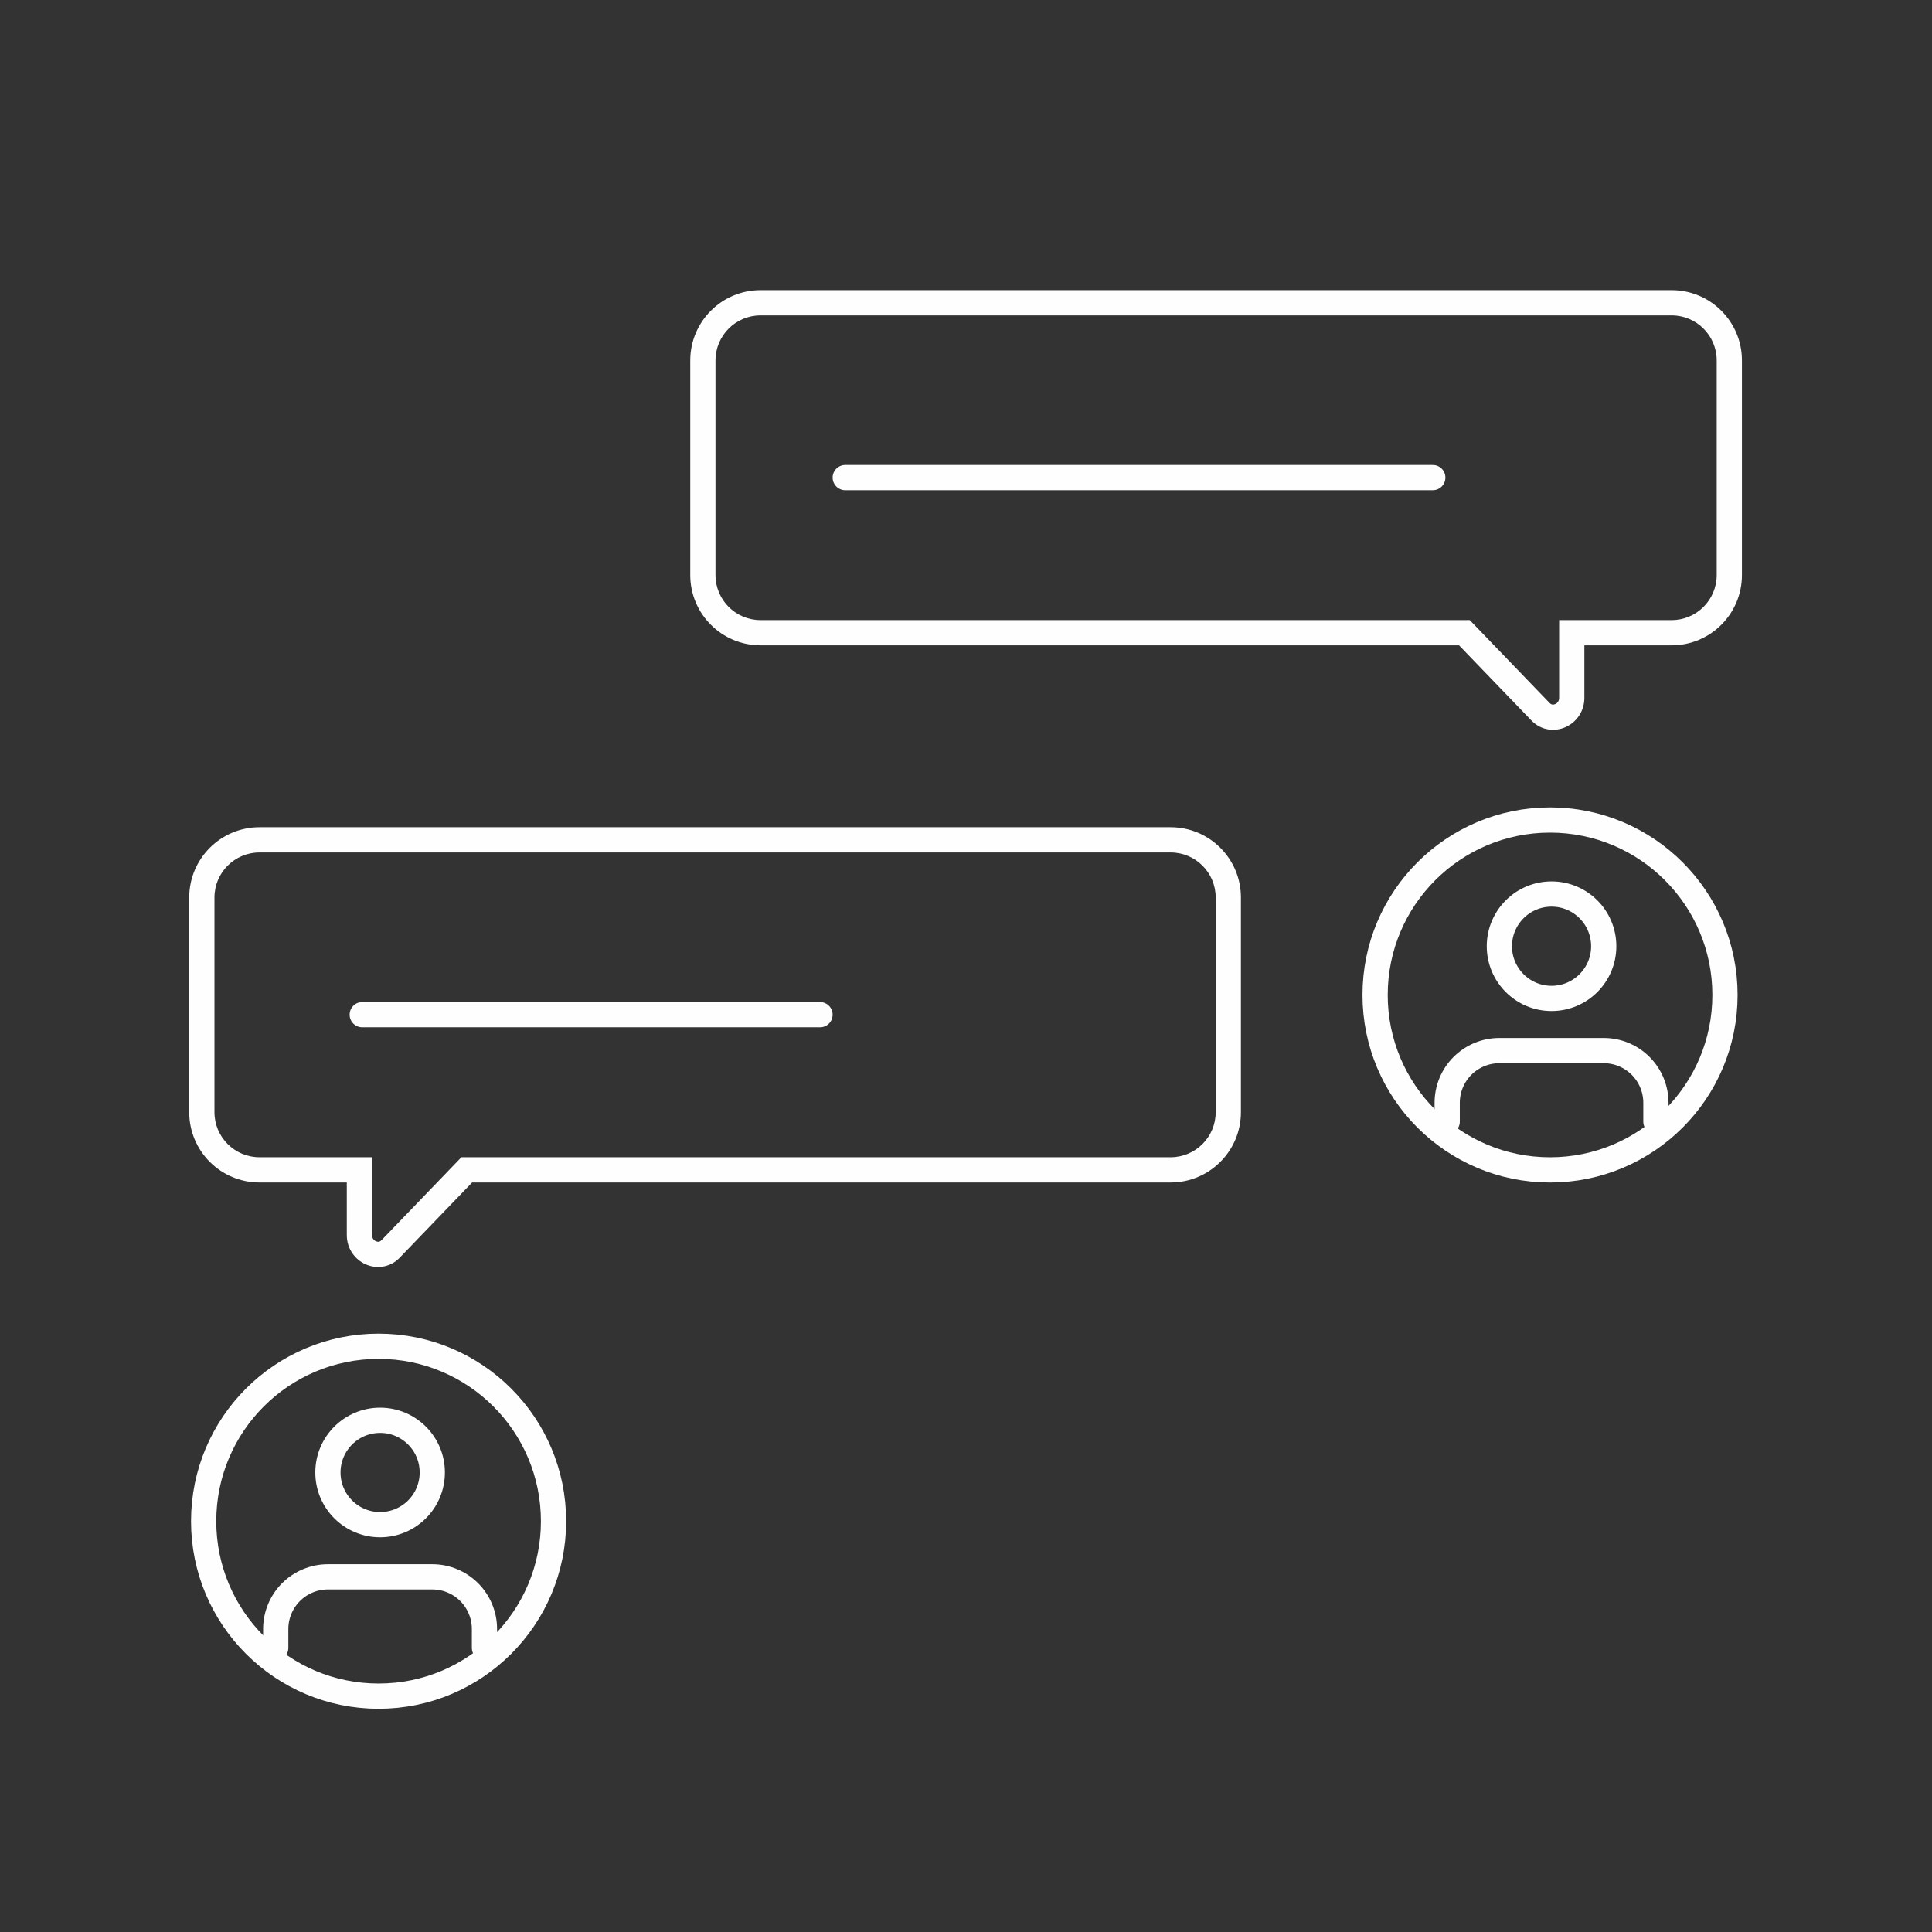 <svg width="536" height="536" viewBox="0 0 536 536" fill="none" xmlns="http://www.w3.org/2000/svg">
<rect x="0" y="0" width="536" height="536" fill="#333333" stroke="none"/>
<path d="M406.274 175.536L408.795 173.107L407.762 172.036H406.274V175.536ZM427.408 197.476L424.887 199.904L424.887 199.904L427.408 197.476ZM436.057 175.536V172.036H432.557V175.536H436.057ZM198.5 100C198.5 93.096 204.096 87.5 211 87.5V80.5C200.23 80.5 191.5 89.23 191.5 100H198.5ZM198.5 159.536V100H191.5V159.536H198.5ZM211 172.036C204.096 172.036 198.5 166.439 198.5 159.536H191.5C191.5 170.305 200.23 179.036 211 179.036V172.036ZM406.274 172.036H211V179.036H406.274V172.036ZM429.929 195.048L408.795 173.107L403.753 177.964L424.887 199.904L429.929 195.048ZM432.557 193.609C432.557 194.473 432.086 195.063 431.486 195.331C430.907 195.59 430.367 195.502 429.929 195.048L424.887 199.904C427.602 202.722 431.387 203.043 434.343 201.721C437.28 200.408 439.557 197.429 439.557 193.609H432.557ZM432.557 175.536V193.609H439.557V175.536H432.557ZM463.771 172.036H436.057V179.036H463.771V172.036ZM476.271 159.536C476.271 166.439 470.674 172.036 463.771 172.036V179.036C474.54 179.036 483.271 170.305 483.271 159.536H476.271ZM476.271 100V159.536H483.271V100H476.271ZM463.771 87.5C470.674 87.5 476.271 93.097 476.271 100H483.271C483.271 89.23 474.54 80.5 463.771 80.5V87.5ZM211 87.5H463.771V80.5H211V87.5Z" fill="#FEFEFE"/>
<path d="M129.497 324.557L126.976 322.129L128.008 321.057H129.497V324.557ZM108.362 346.503L110.883 348.931L110.883 348.931L108.362 346.503ZM99.714 324.557V321.057H103.214V324.557H99.714ZM337.271 249C337.271 242.096 331.674 236.5 324.771 236.5V229.5C335.54 229.5 344.271 238.23 344.271 249H337.271ZM337.271 308.557V249H344.271V308.557H337.271ZM324.771 321.057C331.674 321.057 337.271 315.461 337.271 308.557H344.271C344.271 319.327 335.54 328.057 324.771 328.057V321.057ZM129.497 321.057H324.771V328.057H129.497V321.057ZM105.841 344.075L126.976 322.129L132.018 326.985L110.883 348.931L105.841 344.075ZM103.214 342.636C103.214 343.499 103.685 344.09 104.285 344.358C104.864 344.617 105.404 344.53 105.841 344.075L110.883 348.931C108.169 351.75 104.384 352.07 101.427 350.748C98.49 349.435 96.214 346.455 96.214 342.636H103.214ZM103.214 324.557V342.636H96.214V324.557H103.214ZM72 321.057H99.714V328.057H72V321.057ZM59.5 308.557C59.5 315.461 65.096 321.057 72 321.057V328.057C61.23 328.057 52.5 319.327 52.5 308.557H59.5ZM59.5 249V308.557H52.5V249H59.5ZM72 236.5C65.096 236.5 59.5 242.096 59.5 249H52.5C52.5 238.23 61.23 229.5 72 229.5V236.5ZM324.771 236.5H72V229.5H324.771V236.5Z" fill="#FEFEFE"/>
<circle r="48.533" transform="matrix(-1 0 0 1 105.033 422.033)" stroke="#FEFEFE" stroke-width="7"/>
<path d="M76.498 457.18V451.942C76.498 448.102 78.023 444.42 80.738 441.705C83.453 438.99 87.135 437.465 90.975 437.465H119.929C123.768 437.465 127.45 438.99 130.165 441.705C132.88 444.42 134.405 448.102 134.405 451.942V457.18" stroke="#FEFEFE" stroke-width="7" stroke-linecap="round" stroke-linejoin="round"/>
<path d="M105.452 422.988C97.457 422.988 90.975 416.507 90.975 408.511C90.975 400.516 97.457 394.035 105.452 394.035C113.447 394.035 119.929 400.516 119.929 408.511C119.929 416.507 113.447 422.988 105.452 422.988Z" stroke="#FEFEFE" stroke-width="7" stroke-linecap="round" stroke-linejoin="round"/>
<circle r="48.533" transform="matrix(-1 0 0 1 430.033 276.033)" stroke="#FEFEFE" stroke-width="7"/>
<path d="M401.498 311.18V305.942C401.498 302.102 403.023 298.42 405.738 295.705C408.453 292.99 412.135 291.465 415.975 291.465H444.928C448.768 291.465 452.45 292.99 455.165 295.705C457.88 298.42 459.405 302.102 459.405 305.942V311.18" stroke="#FEFEFE" stroke-width="7" stroke-linecap="round" stroke-linejoin="round"/>
<path d="M430.452 276.989C422.456 276.989 415.975 270.507 415.975 262.512C415.975 254.516 422.456 248.035 430.452 248.035C438.447 248.035 444.928 254.516 444.928 262.512C444.928 270.507 438.447 276.989 430.452 276.989Z" stroke="#FEFEFE" stroke-width="7" stroke-linecap="round" stroke-linejoin="round"/>
<line x1="3.5" y1="-3.5" x2="130.5" y2="-3.5" transform="matrix(-1 0 0 1 231 285)" stroke="#FEFEFE" stroke-width="7" stroke-linecap="round"/>
<line x1="3.5" y1="-3.5" x2="166.5" y2="-3.5" transform="matrix(-1 0 0 1 401 136)" stroke="#FEFEFE" stroke-width="7" stroke-linecap="round"/>
</svg>
